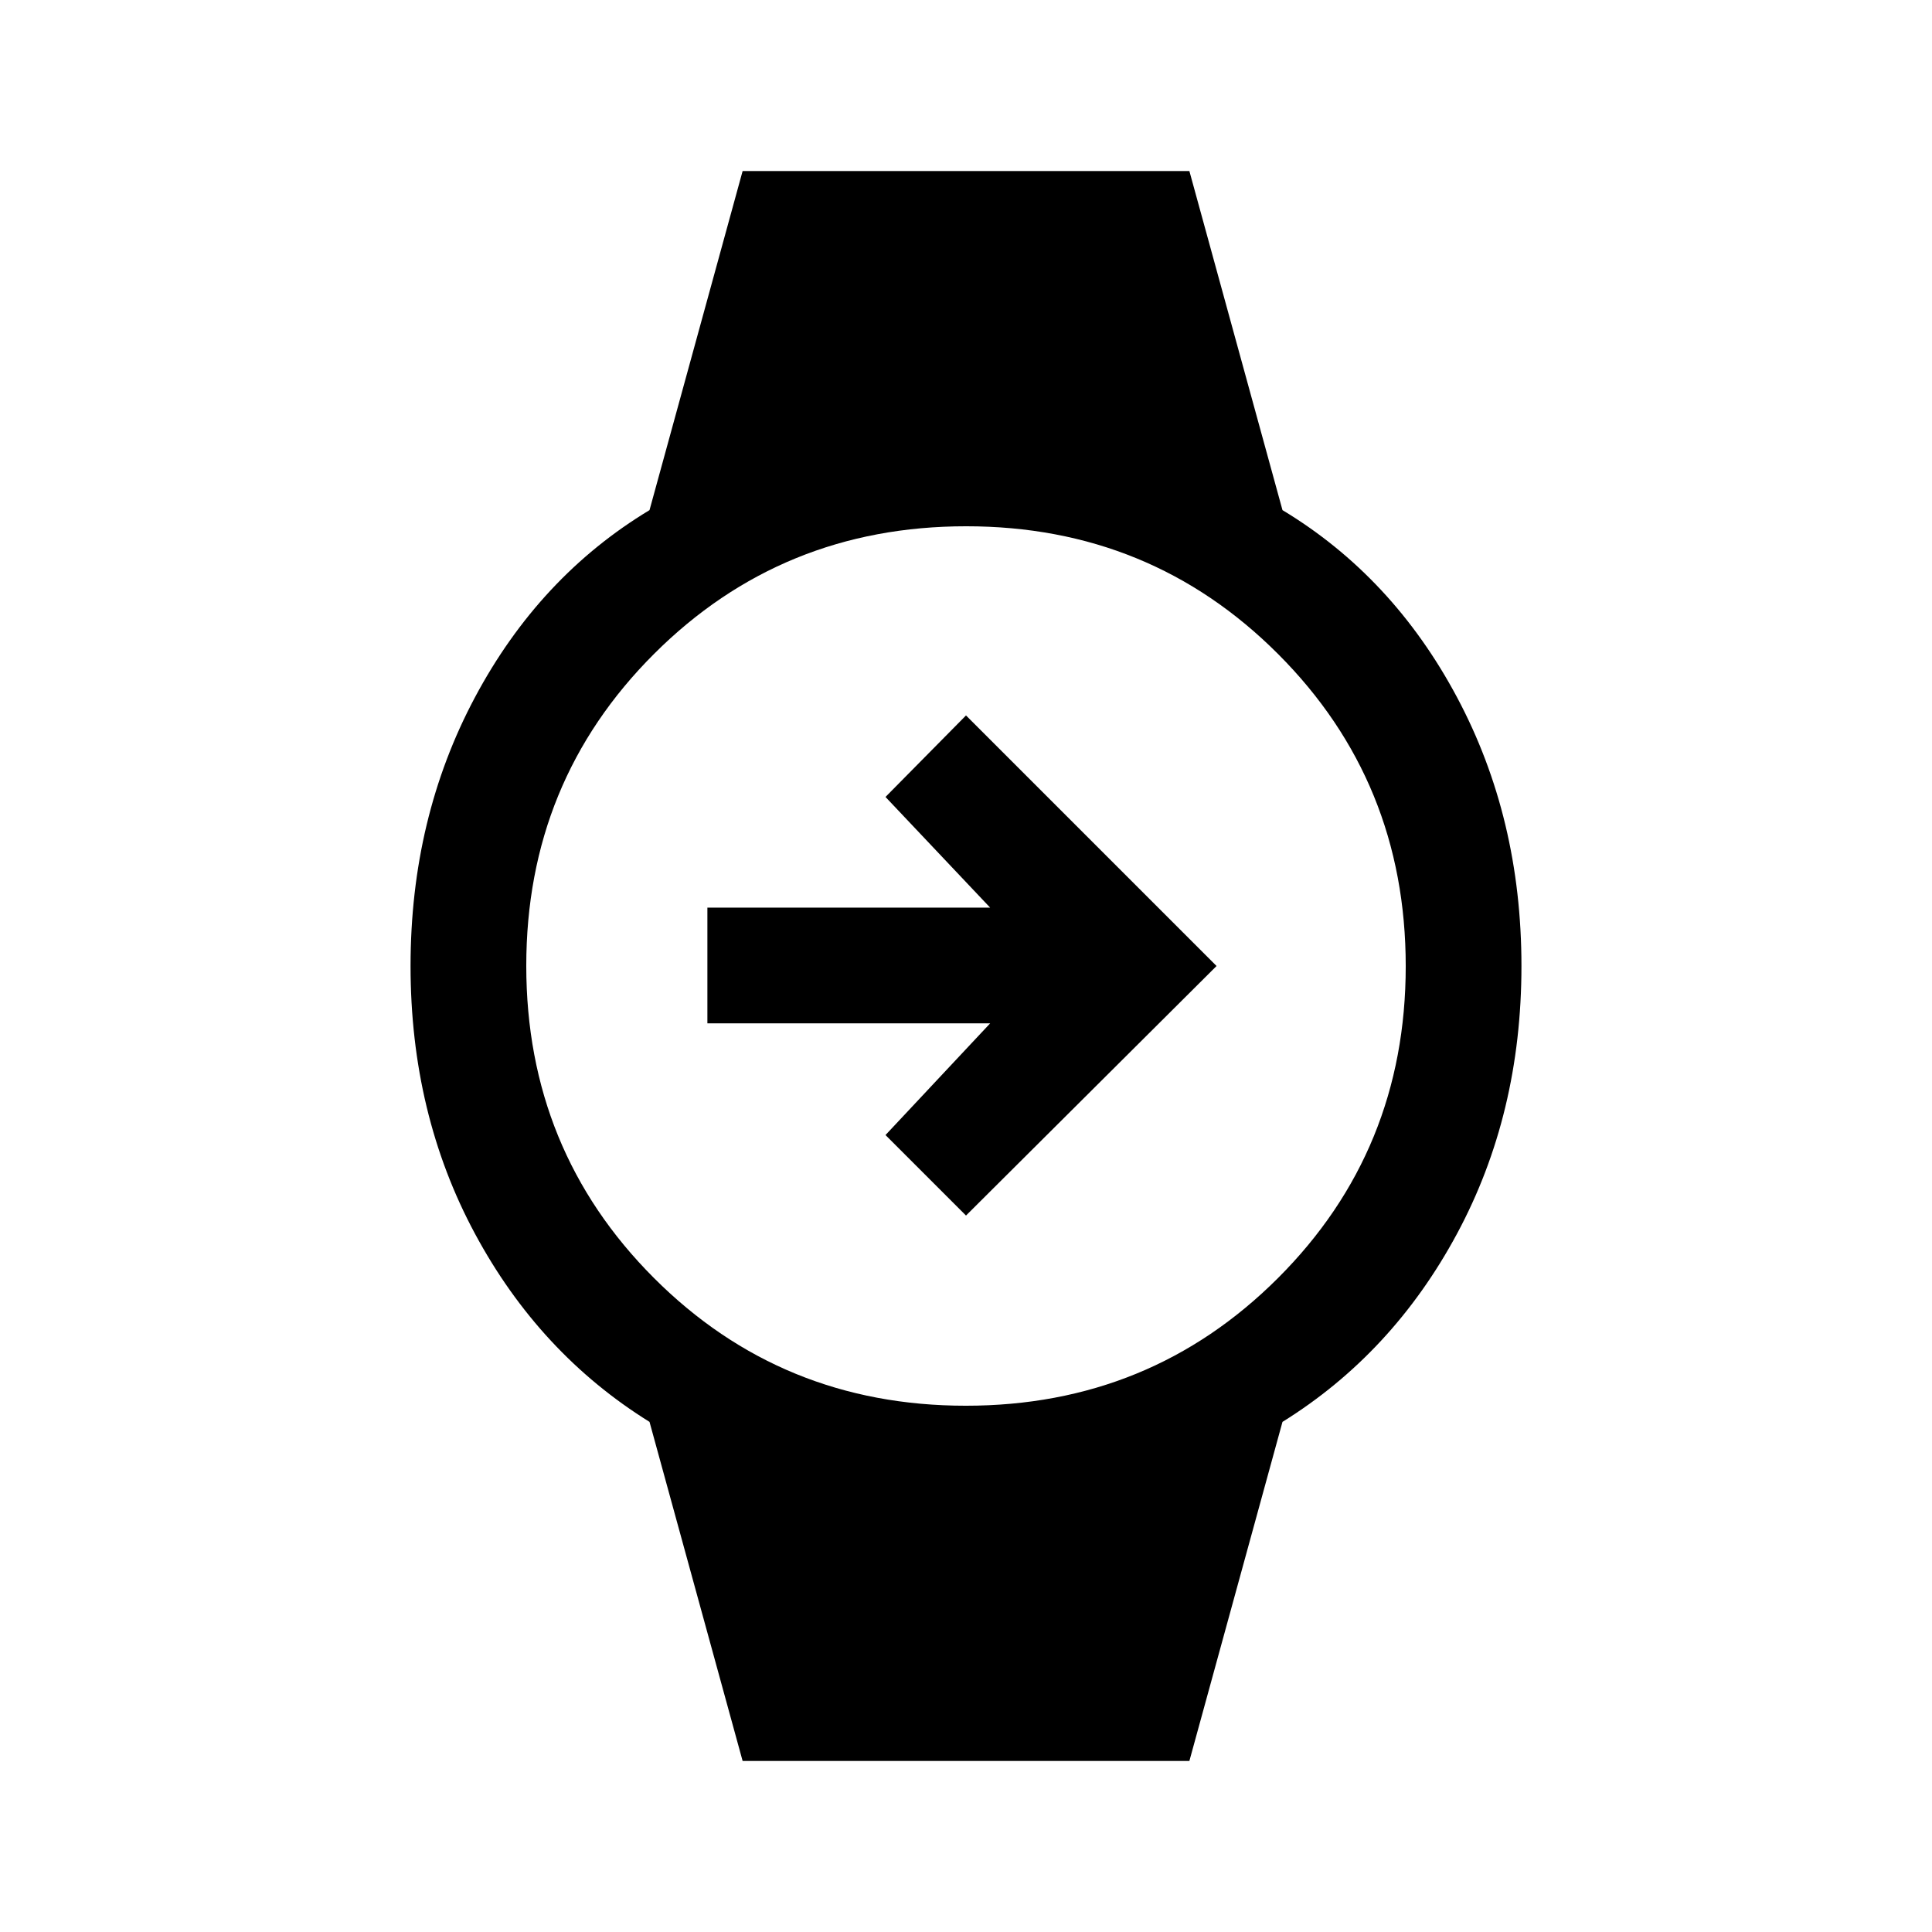 <svg xmlns="http://www.w3.org/2000/svg" height="48" viewBox="0 -960 960 960" width="48"><path d="m480-356-40-40 52-55.5H351.5V-509H492l-52-55 40-40.5L604.5-480 480-356ZM369-85l-46.26-168.48Q268-287.5 236-347q-32-59.5-32-133t32-133.5q32-60 86.74-93.02L369-875h222l46.26 168.48Q692-673.5 724-613.5q32 60 32 133.5t-32 133q-32 59.5-86.74 93.52L591-85H369Zm110.91-176.5q91.59 0 155.09-63.41 63.5-63.42 63.5-155 0-91.59-63.41-155.09-63.42-63.5-155-63.5-91.59 0-155.09 63.41-63.5 63.42-63.5 155 0 91.59 63.41 155.09 63.42 63.5 155 63.5Z"/></svg>